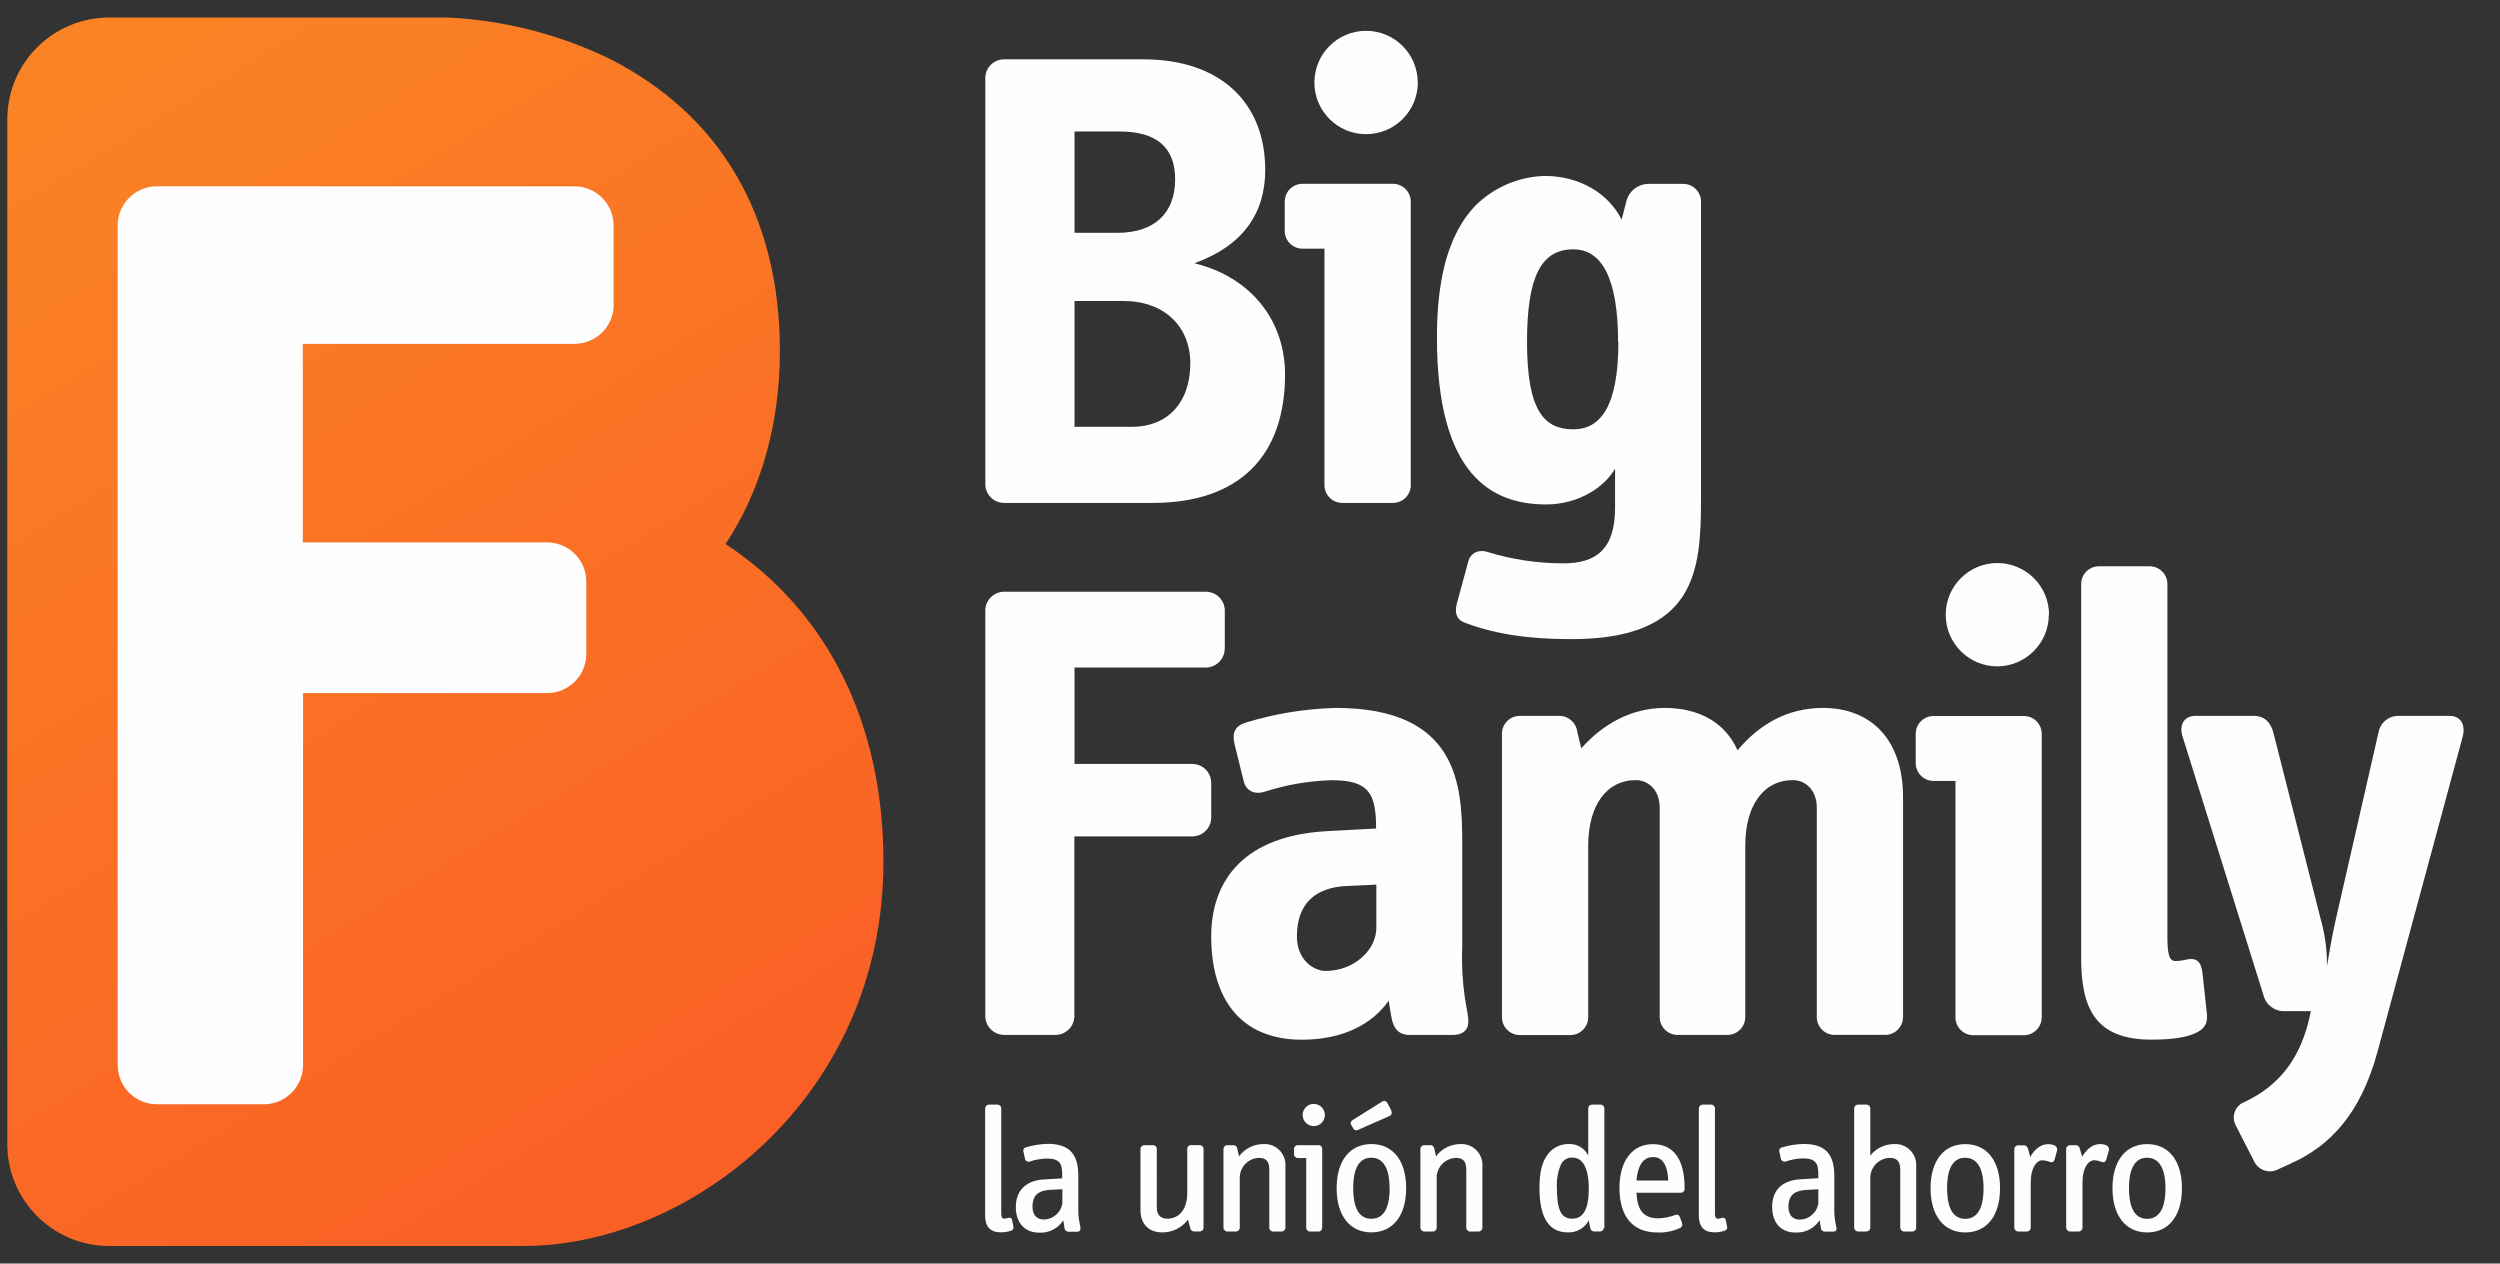 <?xml version="1.0" encoding="utf-8"?>
<!-- Generator: Adobe Illustrator 16.0.0, SVG Export Plug-In . SVG Version: 6.00 Build 0)  -->
<!DOCTYPE svg PUBLIC "-//W3C//DTD SVG 1.1//EN" "http://www.w3.org/Graphics/SVG/1.1/DTD/svg11.dtd">
<svg version="1.1" id="Capa_2" xmlns="http://www.w3.org/2000/svg" xmlns:xlink="http://www.w3.org/1999/xlink" x="0px" y="0px"
	 width="685.5px" height="346.458px" viewBox="0 417.042 685.5 346.458" enable-background="new 0 417.042 685.5 346.458"
	 xml:space="preserve">
<rect x="0" y="417.042" width="685.5" height="346.458" fill="#333333" stroke="none"/>
<title>logo</title>
<g>
	<g id="_2313842247904">
		<path fill="#FEFEFE" d="M352.363,519.724c0-14.707-9.256-26.684-24.871-30.498c13.626-4.899,19.431-13.978,19.431-25.601
			c0-18.335-12.164-30.31-33.407-30.31h-38.306c-2.702,0.063-4.899,2.199-5.037,4.898v111.832c0.139,2.699,2.335,4.834,5.037,4.898
			h40.85c23.786,0,36.304-12.895,36.304-35.26V519.724z M322.229,466.169c0,9.444-5.804,14.707-15.791,14.707H294.64v-27.779h12.34
			C317.138,453.099,322.22,457.455,322.229,466.169z M326.385,516.64c0,11.081-6.536,17.427-15.804,17.427H294.64v-34.49h13.436
			C319.32,499.576,326.385,506.653,326.385,516.64z M388.741,439.661c0-7.822-6.342-14.165-14.166-14.165
			c-7.825,0-14.167,6.343-14.167,14.165c0,7.826,6.342,14.168,14.167,14.168c0.013,0,0.024,0,0.037,0
			c7.816-0.015,14.147-6.35,14.154-14.168H388.741z M386.827,550.046v-77.707c0.007-2.697-2.175-4.891-4.873-4.898
			c-0.013,0-0.024,0-0.038,0h-24.743c-2.698-0.007-4.893,2.176-4.899,4.873c0,0.009,0,0.017,0,0.024v7.997
			c-0.007,2.697,2.176,4.891,4.873,4.898c0.009,0,0.017,0,0.025,0h5.994v64.813c-0.007,2.698,2.175,4.892,4.873,4.898
			c0.013,0,0.024,0,0.038,0h13.852c2.697,0.016,4.897-2.162,4.91-4.86c0-0.013,0-0.025,0-0.038H386.827z M466.423,554.214v-81.85
			c0.007-2.697-2.175-4.891-4.872-4.898c-0.01,0-0.018,0-0.025,0h-9.621c-2.884,0.067-5.354,2.086-5.993,4.898l-1.259,4.911
			c-3.627-7.265-11.611-11.987-21.055-11.987c-6.991,0.172-13.663,2.957-18.7,7.808c-8.537,8.537-10.891,22.325-10.891,36.517
			c0,37.576,14.884,45.748,29.956,45.748c8.891,0,15.968-4.721,18.889-9.81v10.717c0,11.434-5.264,15.249-14.153,15.249
			c-7.016,0-13.992-1.04-20.702-3.086c-2.72-0.906-4.898,0.365-5.439,2.721l-3.135,11.572c-0.542,2.179-0.178,4.168,2.179,5.036
			c8.537,3.263,17.981,4.534,29.239,4.534c34.125,0,35.572-18.7,35.572-38.131L466.423,554.214z M443.757,510.833
			c0,17.631-4.899,23.926-12.34,23.926c-7.808,0-12.707-4.722-12.707-23.926c0-17.793,3.778-25.424,12.707-25.424
			c7.542,0,12.264,7.442,12.264,25.424H443.757L443.757,510.833z M335.841,595.038v-10.703c-0.084-2.746-2.291-4.951-5.036-5.037
			h-55.596c-2.746,0.086-4.952,2.292-5.037,5.037v111.441c0.085,2.746,2.292,4.951,5.037,5.037h14.342
			c2.746-0.086,4.952-2.292,5.037-5.037v-49.399h32.488c2.748-0.079,4.958-2.288,5.037-5.036v-9.785
			c-0.08-2.748-2.29-4.958-5.037-5.036H294.64v-26.444h36.126c2.75-0.078,4.96-2.288,5.037-5.035h0.038V595.038z M402.58,695.978
			l-0.906-5.264c-0.672-4.585-0.917-9.221-0.731-13.851v-28.66c0-15.804-1.083-37.046-34.679-37.046
			c-8.376,0.213-16.683,1.567-24.693,4.029c-2.908,0.906-3.777,2.72-3.085,5.803l2.519,10.162c0.555,2.52,2.732,3.992,5.994,2.91
			c5.876-1.881,11.99-2.919,18.157-3.086c10.352,0,12.165,3.777,12.165,13.247l-13.613,0.731
			c-22.338,1.258-31.594,13.246-31.594,28.859c0,17.252,8.173,28.32,24.87,28.32c11.081,0,19.241-4.168,23.787-10.703l0.717,4.357
			c0.555,3.262,2.003,5.037,5.037,5.037h11.8c3.274,0,4.722-1.826,4.181-4.912L402.58,695.978z M377.396,671.474
			c0,5.805-5.817,11.799-13.978,11.799c-3.085,0-7.808-2.909-7.808-9.444c0-9.256,5.264-13.436,13.612-13.851l8.173-0.366v11.8
			V671.474z M521.817,695.978v-60.304c0-15.804-8.715-24.517-21.974-24.517c-9.986,0-17.629,4.723-23.422,11.623
			c-3.262-7.441-10.339-11.623-19.958-11.623c-9.268,0-17.076,4.545-22.88,11.081l-1.096-4.534
			c-0.304-2.535-2.483-4.427-5.036-4.369h-10.717c-2.698-0.006-4.892,2.176-4.898,4.873c0,0.014,0,0.025,0,0.037v77.696
			c-0.015,2.697,2.162,4.896,4.861,4.911c0.012,0,0.024,0,0.037,0h13.852c2.698,0.006,4.892-2.176,4.898-4.873
			c0-0.014,0-0.025,0-0.038v-47.021c0-11.068,5.037-17.97,13.071-17.97c3.085,0,6.536,2.356,6.536,7.618v57.371
			c0.006,2.649,2.123,4.813,4.771,4.873h13.788c2.698,0.008,4.892-2.176,4.899-4.873c0-0.014,0-0.025,0-0.037v-46.984
			c0-11.066,5.036-17.969,13.083-17.969c3.086,0,6.535,2.356,6.535,7.619v57.37c0.008,2.692,2.192,4.872,4.886,4.872h13.853
			c2.698,0.008,4.891-2.175,4.898-4.872c0-0.009,0-0.017,0-0.024L521.817,695.978z M561.846,585.606
			c0.008-7.823-6.33-14.172-14.153-14.179c-7.824-0.007-14.171,6.33-14.179,14.153c-0.008,7.824,6.33,14.172,14.154,14.18
			c0.005,0,0.009,0,0.013,0c7.803-0.049,14.103-6.389,14.103-14.191L561.846,585.606z M559.845,695.978v-77.694
			c0.015-2.698-2.162-4.897-4.861-4.911c-0.013,0-0.024,0-0.037,0H530.19c-2.699-0.007-4.892,2.176-4.898,4.873
			c0,0.014,0,0.025,0,0.037v7.984c-0.008,2.698,2.175,4.892,4.872,4.898c0.009,0,0.017,0,0.025,0h5.994v64.813
			c-0.015,2.699,2.162,4.896,4.861,4.911c0.013,0,0.024,0,0.037,0h13.853c2.697,0.007,4.891-2.175,4.898-4.873
			c0-0.013,0-0.024,0-0.038H559.845z M605.177,695.437l-1.259-11.624c-0.365-2.895-1.448-4.356-4.534-3.626
			c-0.952,0.232-1.928,0.354-2.909,0.365c-1.813,0-2.178-2.178-2.178-7.076v-96.268c0.008-2.699-2.175-4.892-4.873-4.899
			c-0.009,0-0.017,0-0.024,0h-13.853c-2.697-0.007-4.891,2.175-4.898,4.873c0,0.009,0,0.017,0,0.024v102.401
			c0,13.788,3.777,22.501,19.241,22.501c6.297,0,9.81-0.717,12.163-1.813c2.356-1.096,3.274-2.519,3.086-4.898L605.177,695.437z
			 M675.19,619.329c1.096-3.777-0.718-5.994-3.438-5.994h-14.115c-2.686-0.021-4.991,1.9-5.452,4.546l-11.61,50.835
			c-1.26,5.439-1.814,9.256-2.52,13.247c0.05-4.481-0.563-8.944-1.813-13.247l-12.895-50.835c-0.729-2.721-2.355-4.546-5.44-4.546
			h-16.004c-2.721,0-4.533,2.178-3.451,5.629l22.15,70.807c0.606,2.701,3.036,4.6,5.805,4.533h7.228
			c-2.519,13.071-8.89,20.525-18.158,24.883c-2.37,0.887-3.574,3.527-2.688,5.898c0.051,0.135,0.107,0.268,0.17,0.398l5.037,9.809
			c1.033,2.439,3.848,3.582,6.288,2.549c0.022-0.01,0.048-0.02,0.071-0.03l3.992-1.825c10.352-4.723,18.888-13.247,23.598-30.675
			L675.19,619.329z"/>
		<path fill="#FEFEFE" d="M277.891,753.438l-0.352-1.726c-0.139-0.68-0.44-0.881-1.07-0.73c-0.385,0.113-0.783,0.181-1.185,0.201
			c-0.49,0-0.742-0.451-0.742-1.385v-28.836c0.007-0.563-0.443-1.025-1.006-1.033c-0.022-0.001-0.044,0-0.065,0h-2.217
			c-0.589-0.035-1.096,0.415-1.131,1.006c0,0.01-0.001,0.018-0.001,0.027v29.416c0,2.945,1.385,4.57,4.281,4.57
			c0.949,0.004,1.892-0.146,2.795-0.441c0.489-0.106,0.8-0.588,0.693-1.078c-0.001-0.002-0.001-0.003-0.001-0.004V753.438
			L277.891,753.438z M296.263,753.676l-0.289-1.512c-0.243-1.312-0.345-2.646-0.303-3.979v-8.688c0-5.037-1.611-8.815-8.348-8.815
			c-2.013,0.048-4.012,0.36-5.943,0.933c-0.503,0.065-0.856,0.527-0.79,1.031c0.011,0.078,0.029,0.154,0.06,0.228l0.403,1.938
			c0.124,0.543,0.665,0.881,1.207,0.756c0.018-0.004,0.034-0.009,0.052-0.014c1.522-0.521,3.114-0.805,4.723-0.844
			c3.438,0,4.219,1.335,4.219,4.182v1.258l-5.101,0.302c-3.979,0.239-7.618,2.305-7.618,7.556c0,4.42,2.519,7.026,6.385,7.026
			c2.661,0.158,5.201-1.138,6.636-3.388l0.34,2.167c0.06,0.588,0.582,1.021,1.171,0.968h2.267c0.643,0,1.033-0.389,0.883-1.02
			L296.263,753.676z M291.302,746.901c-0.33,2.592-2.538,4.529-5.15,4.521c-1.775,0-3.047-1.134-3.047-3.487
			c0-3.627,2.165-4.521,5.149-4.66l3.048-0.15V746.901z M330.011,753.701V732.08c-0.006-0.584-0.485-1.053-1.069-1.046
			c-0.014,0-0.026,0-0.039,0.001h-2.279c-0.562-0.035-1.047,0.393-1.082,0.954c-0.001,0.025-0.002,0.052-0.001,0.078v12.076
			c0,4.659-2.305,7.064-5.503,7.064c-1.764,0-2.847-1.021-2.847-3.137V732.08c0.009-0.563-0.442-1.026-1.005-1.034
			c-0.026,0-0.052,0-0.078,0.002h-2.254c-0.584-0.043-1.089,0.396-1.132,0.979c0,0.018-0.001,0.037-0.002,0.054v16.698
			c0,4.016,2.367,6.182,5.943,6.182c2.78,0.029,5.406-1.266,7.077-3.487l0.642,2.354c0.078,0.525,0.54,0.906,1.07,0.883h1.449
			c0.595,0.02,1.099-0.439,1.132-1.033L330.011,753.701z M352.463,753.701v-16.811c0.241-3.147-2.114-5.896-5.263-6.139
			c-0.256-0.019-0.514-0.022-0.769-0.008c-2.632,0.007-5.107,1.247-6.688,3.35l-0.49-2.165c-0.091-0.561-0.607-0.95-1.172-0.882
			h-1.473c-0.583-0.042-1.09,0.396-1.131,0.979c-0.002,0.018-0.003,0.035-0.003,0.053V753.7c0.04,0.59,0.542,1.042,1.134,1.021
			h2.254c0.577,0.02,1.062-0.43,1.083-1.008c0.001-0.004,0.001-0.009,0.001-0.014v-13.373c-0.19-3.004,2.092-5.596,5.098-5.785
			c0.051-0.003,0.102-0.005,0.153-0.008c2.014,0,2.845,0.983,2.845,3.287V753.7c0.014,0.577,0.493,1.034,1.07,1.021
			c0.004,0,0.009,0,0.013,0h2.255c0.577,0.02,1.062-0.43,1.083-1.008C352.463,753.71,352.463,753.706,352.463,753.701z
			 M363.28,722.774c-0.002-1.684-1.368-3.045-3.051-3.044c-1.681,0.003-3.042,1.364-3.044,3.044
			c-0.002,1.683,1.361,3.049,3.044,3.051c1.683,0.003,3.049-1.359,3.051-3.043C363.28,722.779,363.28,722.776,363.28,722.774z
			 M362.549,753.701V732.08c0.023-0.549-0.402-1.013-0.951-1.036c-0.044-0.001-0.088,0-0.131,0.004h-5.604
			c-0.563-0.008-1.026,0.443-1.034,1.005c0,0.026,0,0.052,0.002,0.079v1.32c-0.043,0.576,0.39,1.076,0.967,1.119
			c0.021,0.002,0.044,0.002,0.065,0.004h2.304v19.126c0.007,0.577,0.48,1.04,1.057,1.033c0.009,0,0.017-0.001,0.026-0.001h2.217
			c0.576,0.021,1.061-0.429,1.082-1.006C362.549,753.718,362.549,753.71,362.549,753.701L362.549,753.701z M381.514,721.54
			l-1.134-2.103c-0.206-0.456-0.742-0.661-1.197-0.454c-0.063,0.025-0.12,0.061-0.175,0.102l-8.06,5.037
			c-0.542,0.34-0.78,0.781-0.441,1.373l0.592,1.031c0.258,0.438,0.817,0.589,1.26,0.34l8.55-3.777
			c0.511-0.134,0.817-0.656,0.683-1.169c-0.028-0.108-0.077-0.212-0.142-0.304L381.514,721.54z M385.569,742.833
			c0-7.555-3.639-12.089-9.532-12.089s-9.532,4.571-9.532,12.089s3.614,12.127,9.508,12.127
			C381.904,754.96,385.569,750.44,385.569,742.833z M381.047,742.833c0,5.943-1.963,8.399-5.035,8.399
			c-3.073,0-4.963-2.519-4.963-8.399c0-5.879,1.915-8.348,4.963-8.348c3.047,0,5.011,2.557,5.011,8.348H381.047z M406.472,753.701
			v-16.811c0.234-3.155-2.134-5.905-5.289-6.14c-0.251-0.018-0.504-0.02-0.755-0.006c-2.628,0.006-5.1,1.246-6.675,3.35
			l-0.491-2.165c-0.09-0.565-0.615-0.956-1.184-0.882h-1.473c-0.584-0.043-1.09,0.396-1.132,0.979
			c-0.001,0.018-0.002,0.037-0.002,0.054v21.621c0.04,0.591,0.542,1.042,1.134,1.021h2.266c0.577,0.014,1.056-0.441,1.07-1.02
			v-0.001v-13.372c-0.184-3.014,2.111-5.604,5.125-5.786c0.046-0.004,0.093-0.006,0.139-0.008c2.016,0,2.847,0.983,2.847,3.288
			v15.878c0.014,0.577,0.492,1.034,1.069,1.021c0.004,0,0.009,0,0.014,0h2.254c0.577,0.021,1.062-0.43,1.083-1.006
			C406.471,753.71,406.471,753.706,406.472,753.701z M439.916,753.701v-32.739c-0.021-0.591-0.516-1.055-1.106-1.033
			c-0.004,0-0.009,0-0.016,0h-2.216c-0.562-0.034-1.046,0.393-1.081,0.955c-0.002,0.025-0.002,0.051-0.002,0.078v12.92
			c-1.007-2.039-3.133-3.277-5.402-3.148c-2.103-0.018-4.103,0.905-5.452,2.519c-1.813,2.267-2.519,5.036-2.519,9.634
			c0,8.537,2.946,12.075,7.769,12.075c2.391,0.113,4.63-1.168,5.743-3.286l0.39,2.002c0.072,0.627,0.629,1.084,1.258,1.033h1.387
			c0.591,0.014,1.087-0.443,1.12-1.033L439.916,753.701z M435.648,742.997c0,5.654-1.574,8.211-4.521,8.211
			c-2.947,0-4.219-2.215-4.219-8.26c-0.162-2.283,0.227-4.572,1.134-6.675c0.586-1.181,1.82-1.894,3.135-1.813
			c2.795-0.024,4.47,2.871,4.47,8.514L435.648,742.997L435.648,742.997z M461.928,742.997c0-9.129-3.778-12.227-8.739-12.227
			c-5.642,0-9.13,4.621-9.13,11.988c0,8.046,3.778,12.228,10.414,12.228c2.093,0.088,4.176-0.317,6.082-1.185
			c0.548-0.157,0.865-0.729,0.706-1.277c-0.004-0.016-0.009-0.03-0.013-0.045l-0.593-1.624c-0.201-0.542-0.541-0.933-1.259-0.681
			c-1.493,0.572-3.073,0.887-4.671,0.933c-4.319,0-5.794-2.519-5.995-7.026h12.177c0.578-0.008,1.041-0.48,1.033-1.059
			c0-0.008,0-0.016,0-0.025H461.928z M457.42,740.743h-8.702c0.491-5.2,2.519-6.435,4.571-6.435
			c3.047-0.024,4.055,3.211,4.131,6.409V740.743L457.42,740.743z M473.588,753.462l-0.353-1.713
			c-0.138-0.691-0.441-0.894-1.083-0.743c-0.381,0.114-0.774,0.181-1.171,0.202c-0.491,0-0.743-0.441-0.743-1.386v-28.861
			c0.008-0.563-0.443-1.025-1.006-1.033c-0.021-0.001-0.043,0-0.064,0.001h-2.217c-0.59-0.035-1.096,0.414-1.132,1.005
			c0,0.009,0,0.017-0.001,0.027v29.415c0,2.947,1.386,4.572,4.281,4.572c0.949,0.002,1.894-0.146,2.796-0.441
			c0.488-0.107,0.799-0.589,0.692-1.08c0,0-0.001-0.002-0.001-0.004L473.588,753.462L473.588,753.462z M503.545,753.714l-0.29-1.523
			c-0.232-1.313-0.33-2.646-0.289-3.979v-8.688c0-5.037-1.624-8.814-8.349-8.814c-2.014,0.043-4.014,0.361-5.943,0.944
			c-0.498,0.05-0.861,0.493-0.812,0.993c0.01,0.091,0.032,0.182,0.069,0.266l0.391,1.864c0.119,0.55,0.664,0.897,1.215,0.776
			c0.04-0.009,0.08-0.02,0.119-0.034c1.517-0.522,3.105-0.807,4.709-0.844c3.438,0,4.218,1.335,4.218,4.181v1.259l-5.1,0.302
			c-3.979,0.239-7.556,2.305-7.556,7.556c0,4.42,2.456,7.026,6.385,7.026c2.662,0.158,5.201-1.139,6.637-3.387l0.339,2.164
			c0.061,0.596,0.588,1.033,1.185,0.983h2.204c0.642,0,1.032-0.403,0.882-1.032L503.545,753.714z M498.583,746.927
			c-0.331,2.59-2.539,4.529-5.15,4.52c-1.763,0-3.048-1.133-3.048-3.487c0-3.627,2.166-4.508,5.164-4.659l3.034-0.151V746.927
			L498.583,746.927z M525.417,753.701v-16.811c0.234-3.155-2.132-5.905-5.289-6.14c-0.251-0.018-0.503-0.02-0.755-0.006
			c-2.545-0.001-4.95,1.158-6.536,3.148v-12.932c0.009-0.563-0.442-1.025-1.006-1.033c-0.021-0.001-0.043,0-0.064,0h-2.216
			c-0.59-0.034-1.098,0.415-1.133,1.006c0,0.01,0,0.018,0,0.027v32.739c0.039,0.591,0.541,1.042,1.133,1.021h2.165
			c0.589,0.021,1.087-0.432,1.121-1.021v-13.372c-0.161-3.035,2.168-5.627,5.202-5.787c0.038-0.003,0.074-0.004,0.112-0.007
			c2.002,0,2.896,0.983,2.896,3.288v15.878c0.034,0.588,0.532,1.041,1.121,1.021h2.165c0.577,0.021,1.062-0.43,1.082-1.006
			C525.417,753.71,525.417,753.706,525.417,753.701z M548.411,742.847c0-7.556-3.639-12.088-9.532-12.088s-9.52,4.569-9.52,12.088
			c0,7.518,3.627,12.126,9.52,12.126s9.532-4.532,9.532-12.138V742.847z M543.891,742.847c0,5.943-1.965,8.398-5.037,8.398
			s-4.961-2.518-4.961-8.398s1.913-8.35,4.961-8.35c3.047,0,5.037,2.545,5.037,8.338V742.847z M564.038,732.583
			c0.18-0.672-0.22-1.361-0.892-1.541c-0.009-0.002-0.018-0.004-0.028-0.007c-0.513-0.198-1.062-0.284-1.611-0.252
			c-2.166,0-3.879,1.775-4.81,3.489l-0.643-2.305c-0.129-0.521-0.598-0.887-1.133-0.883h-1.474
			c-0.576-0.041-1.076,0.392-1.118,0.967c-0.002,0.022-0.002,0.045-0.003,0.066v21.583c0.034,0.588,0.532,1.041,1.12,1.021h2.267
			c0.576,0.035,1.071-0.403,1.106-0.98c0-0.014,0.001-0.025,0.002-0.04v-12.228c0-4.471,1.725-6.297,3.248-6.297
			c0.726,0.059,1.439,0.224,2.116,0.492c0.781,0.251,1.071-0.24,1.259-0.934L564.038,732.583L564.038,732.583z M578.241,732.583
			c0.196-0.666-0.186-1.366-0.853-1.563c-0.015-0.004-0.027-0.008-0.04-0.011c-0.515-0.196-1.063-0.282-1.612-0.251
			c-2.166,0-3.878,1.775-4.811,3.488l-0.643-2.305c-0.127-0.521-0.596-0.887-1.133-0.881h-1.473
			c-0.584-0.043-1.09,0.396-1.131,0.979c-0.002,0.017-0.003,0.035-0.003,0.053v21.608c0.04,0.591,0.542,1.042,1.134,1.021h2.266
			c0.578,0.014,1.057-0.441,1.07-1.02v-0.001v-12.228c0-4.471,1.725-6.297,3.249-6.297c0.722,0.057,1.431,0.222,2.103,0.492
			c0.793,0.251,1.084-0.24,1.259-0.934l0.593-2.152H578.241L578.241,732.583z M598.289,742.847c0-7.556-3.64-12.088-9.532-12.088
			c-5.894,0-9.52,4.569-9.52,12.088c0,7.518,3.627,12.126,9.52,12.126s9.532-4.532,9.532-12.138V742.847z M593.769,742.847
			c0,5.943-1.965,8.398-5.037,8.398s-4.961-2.518-4.961-8.398s1.914-8.35,4.961-8.35c3.048,0,5.037,2.545,5.037,8.338V742.847z"/>
	</g>
	<linearGradient id="SVGID_1_" gradientUnits="userSpaceOnUse" x1="-0.06" y1="435.397" x2="189.936" y2="745.442">
		<stop  offset="0" style="stop-color:#FA8425"/>
		<stop  offset="1" style="stop-color:#FA5F25"/>
	</linearGradient>
	<path fill="url(#SVGID_1_)" d="M242.235,653.302c0,64.96-53.417,105.391-98.646,105.391H29.901
		C14.507,758.667,2.034,746.2,2,730.808V449.749c0.017-15.4,12.498-27.883,27.9-27.899h93.001
		c15.181,0.749,30.061,4.513,43.771,11.072c30.817,15.385,47.175,43.317,47.175,80.36c0,20.199-5.301,38.486-14.914,52.931
		C226.834,584.499,242.235,615.286,242.235,653.302z"/>
	<path fill="#FEFEFE" d="M168.241,500.799v-22.16c-0.124-5.75-4.757-10.383-10.508-10.507H42.777
		c-5.751,0.125-10.385,4.757-10.509,10.507v230.542c0.05,5.806,4.703,10.521,10.509,10.648h29.798
		c5.76-0.125,10.397-4.764,10.522-10.522V607.083h67.155c5.751-0.125,10.383-4.756,10.508-10.508v-20.277
		c-0.116-5.758-4.751-10.398-10.508-10.523H83.034v-54.451h74.729c5.757-0.125,10.393-4.768,10.508-10.523L168.241,500.799
		L168.241,500.799z"/>
</g>
</svg>
